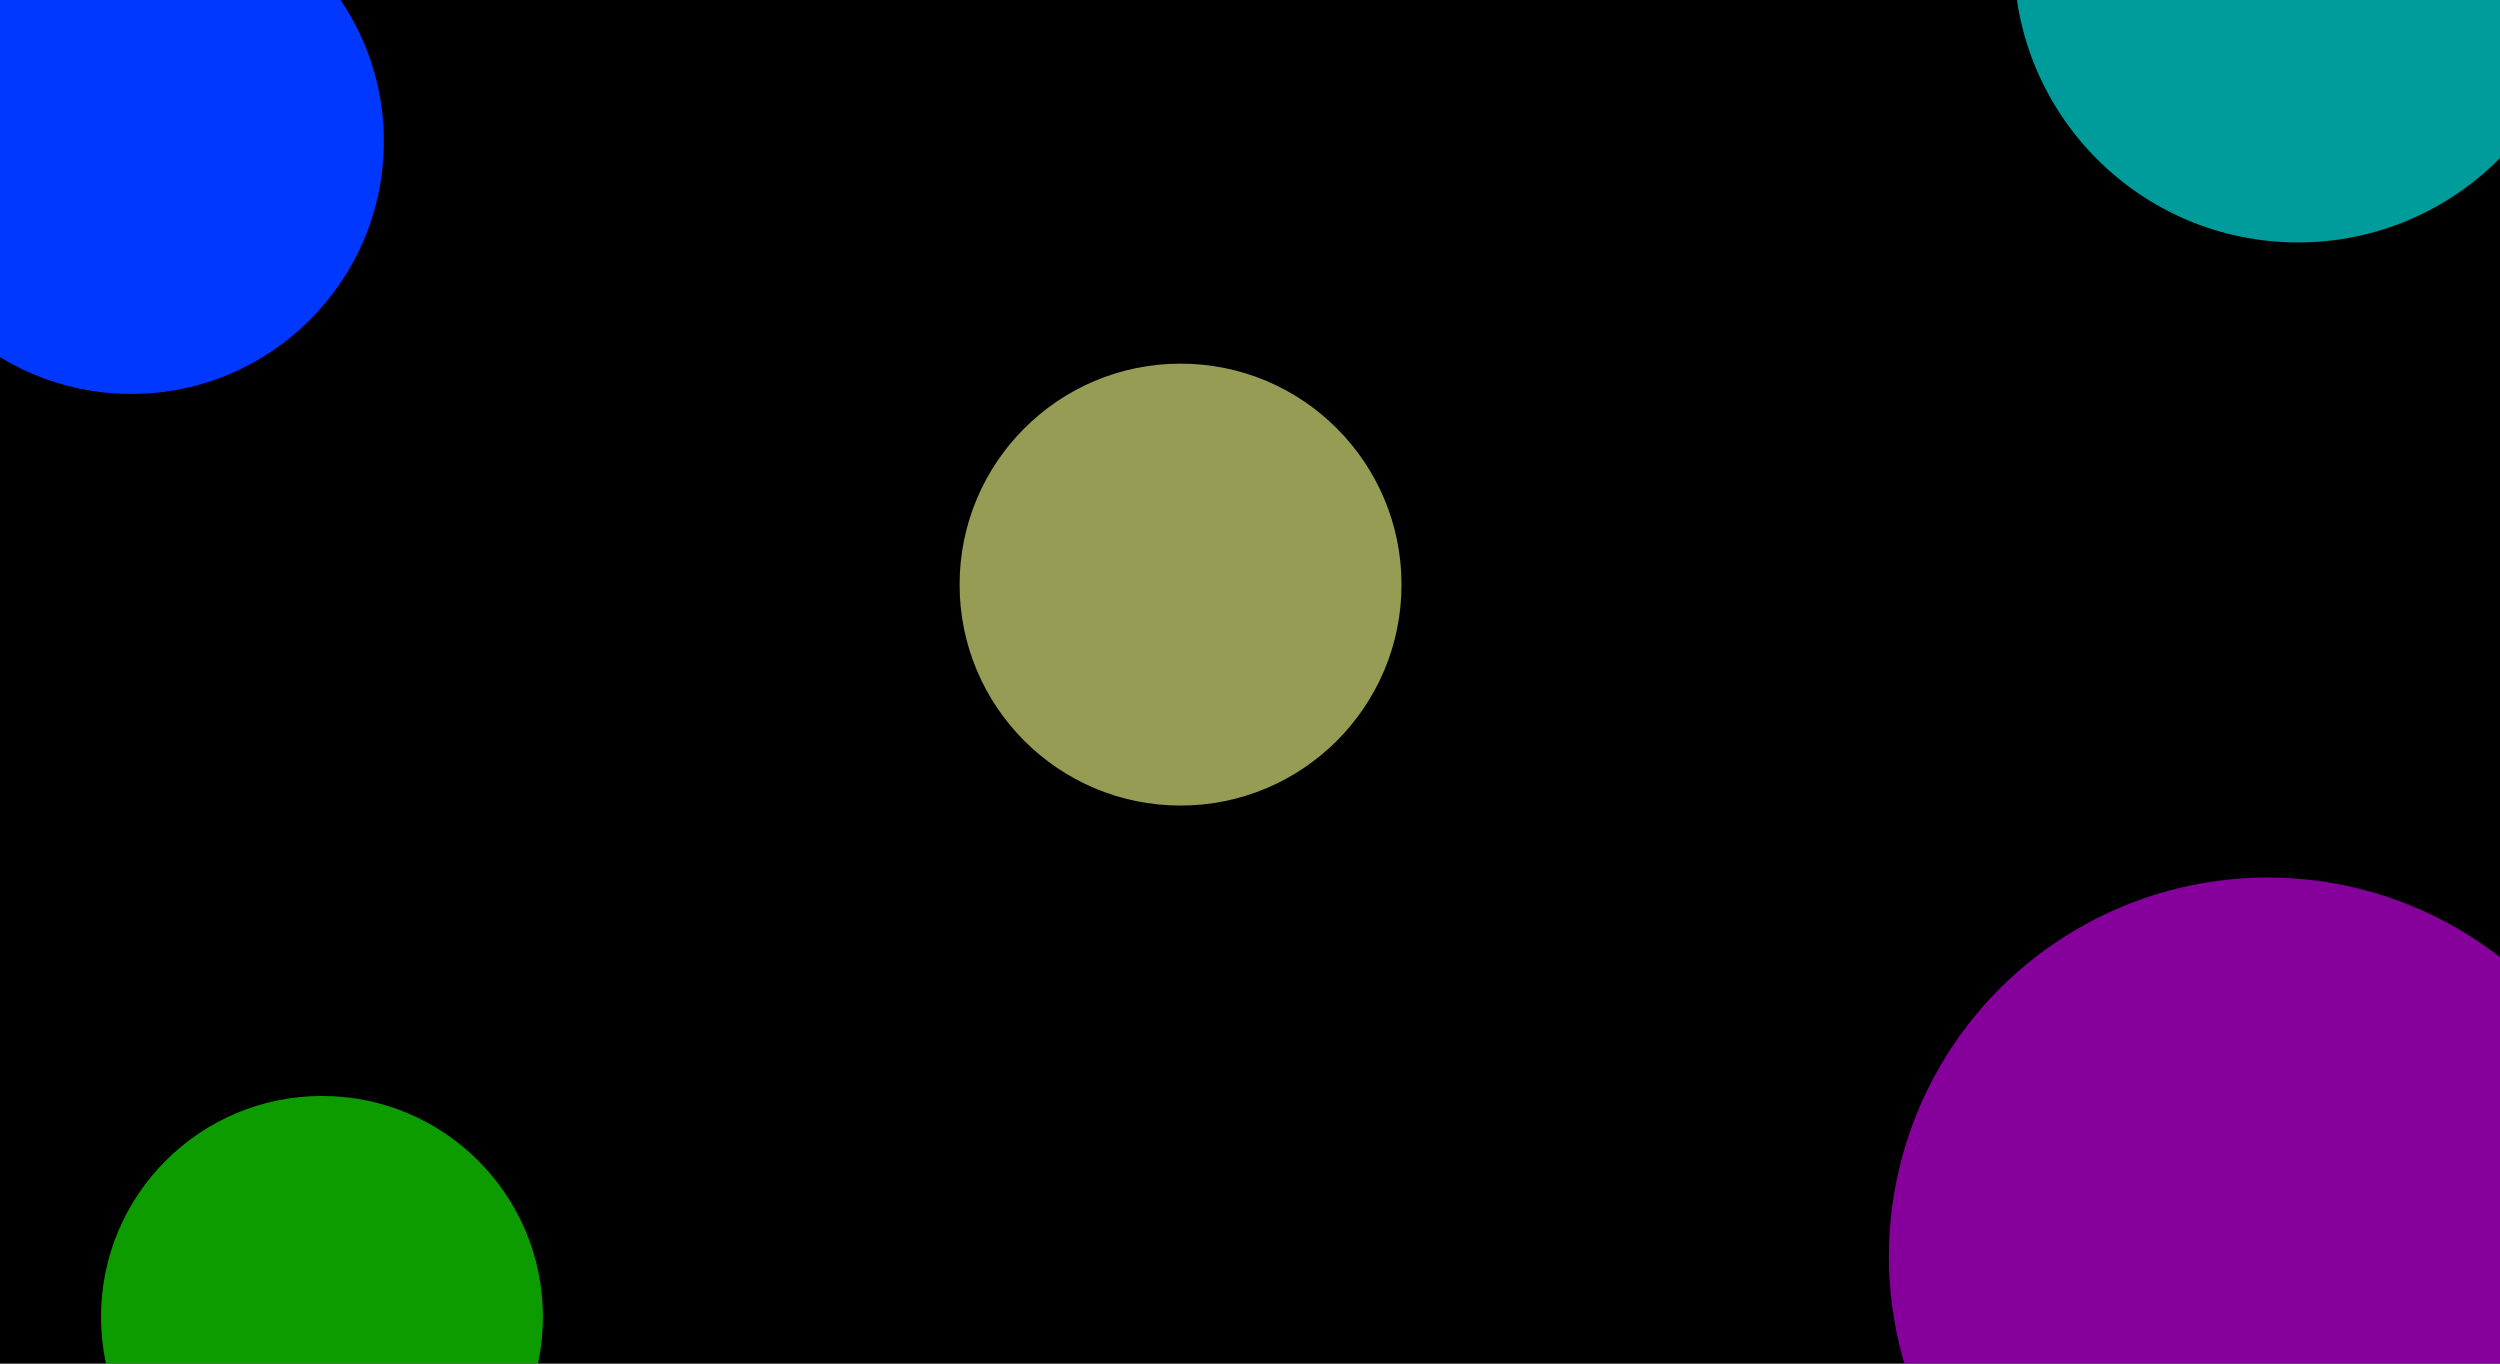 <svg width="1980" height="1080" viewBox="0 0 1980 1080" fill="none" xmlns="http://www.w3.org/2000/svg">
<g clip-path="url(#clip0_196_15)">
<rect width="1980" height="1080" fill="black"/>
<g filter="url(#filter0_f_196_15)">
<circle cx="104" cy="112" r="200" fill="#0038FF"/>
</g>
<g filter="url(#filter1_f_196_15)">
<circle cx="1796" cy="995" r="300" fill="#DB00FF" fill-opacity="0.61"/>
</g>
<g filter="url(#filter2_f_196_15)">
<circle cx="255" cy="1043" r="175" fill="#14FF00" fill-opacity="0.61"/>
</g>
<g filter="url(#filter3_f_196_15)">
<circle cx="1820" cy="-33" r="225" fill="#00FFFF" fill-opacity="0.61"/>
</g>
<g filter="url(#filter4_f_196_15)">
<circle cx="935" cy="463" r="175" fill="#F6FF89" fill-opacity="0.61"/>
</g>
</g>
<defs>
<filter id="filter0_f_196_15" x="-496" y="-488" width="1200" height="1200" filterUnits="userSpaceOnUse" color-interpolation-filters="sRGB">
<feFlood flood-opacity="0" result="BackgroundImageFix"/>
<feBlend mode="normal" in="SourceGraphic" in2="BackgroundImageFix" result="shape"/>
<feGaussianBlur stdDeviation="200" result="effect1_foregroundBlur_196_15"/>
</filter>
<filter id="filter1_f_196_15" x="896" y="95" width="1800" height="1800" filterUnits="userSpaceOnUse" color-interpolation-filters="sRGB">
<feFlood flood-opacity="0" result="BackgroundImageFix"/>
<feBlend mode="normal" in="SourceGraphic" in2="BackgroundImageFix" result="shape"/>
<feGaussianBlur stdDeviation="300" result="effect1_foregroundBlur_196_15"/>
</filter>
<filter id="filter2_f_196_15" x="-420" y="368" width="1350" height="1350" filterUnits="userSpaceOnUse" color-interpolation-filters="sRGB">
<feFlood flood-opacity="0" result="BackgroundImageFix"/>
<feBlend mode="normal" in="SourceGraphic" in2="BackgroundImageFix" result="shape"/>
<feGaussianBlur stdDeviation="250" result="effect1_foregroundBlur_196_15"/>
</filter>
<filter id="filter3_f_196_15" x="1095" y="-758" width="1450" height="1450" filterUnits="userSpaceOnUse" color-interpolation-filters="sRGB">
<feFlood flood-opacity="0" result="BackgroundImageFix"/>
<feBlend mode="normal" in="SourceGraphic" in2="BackgroundImageFix" result="shape"/>
<feGaussianBlur stdDeviation="250" result="effect1_foregroundBlur_196_15"/>
</filter>
<filter id="filter4_f_196_15" x="260" y="-212" width="1350" height="1350" filterUnits="userSpaceOnUse" color-interpolation-filters="sRGB">
<feFlood flood-opacity="0" result="BackgroundImageFix"/>
<feBlend mode="normal" in="SourceGraphic" in2="BackgroundImageFix" result="shape"/>
<feGaussianBlur stdDeviation="250" result="effect1_foregroundBlur_196_15"/>
</filter>
<clipPath id="clip0_196_15">
<rect width="1980" height="1080" fill="white"/>
</clipPath>
</defs>
</svg>
